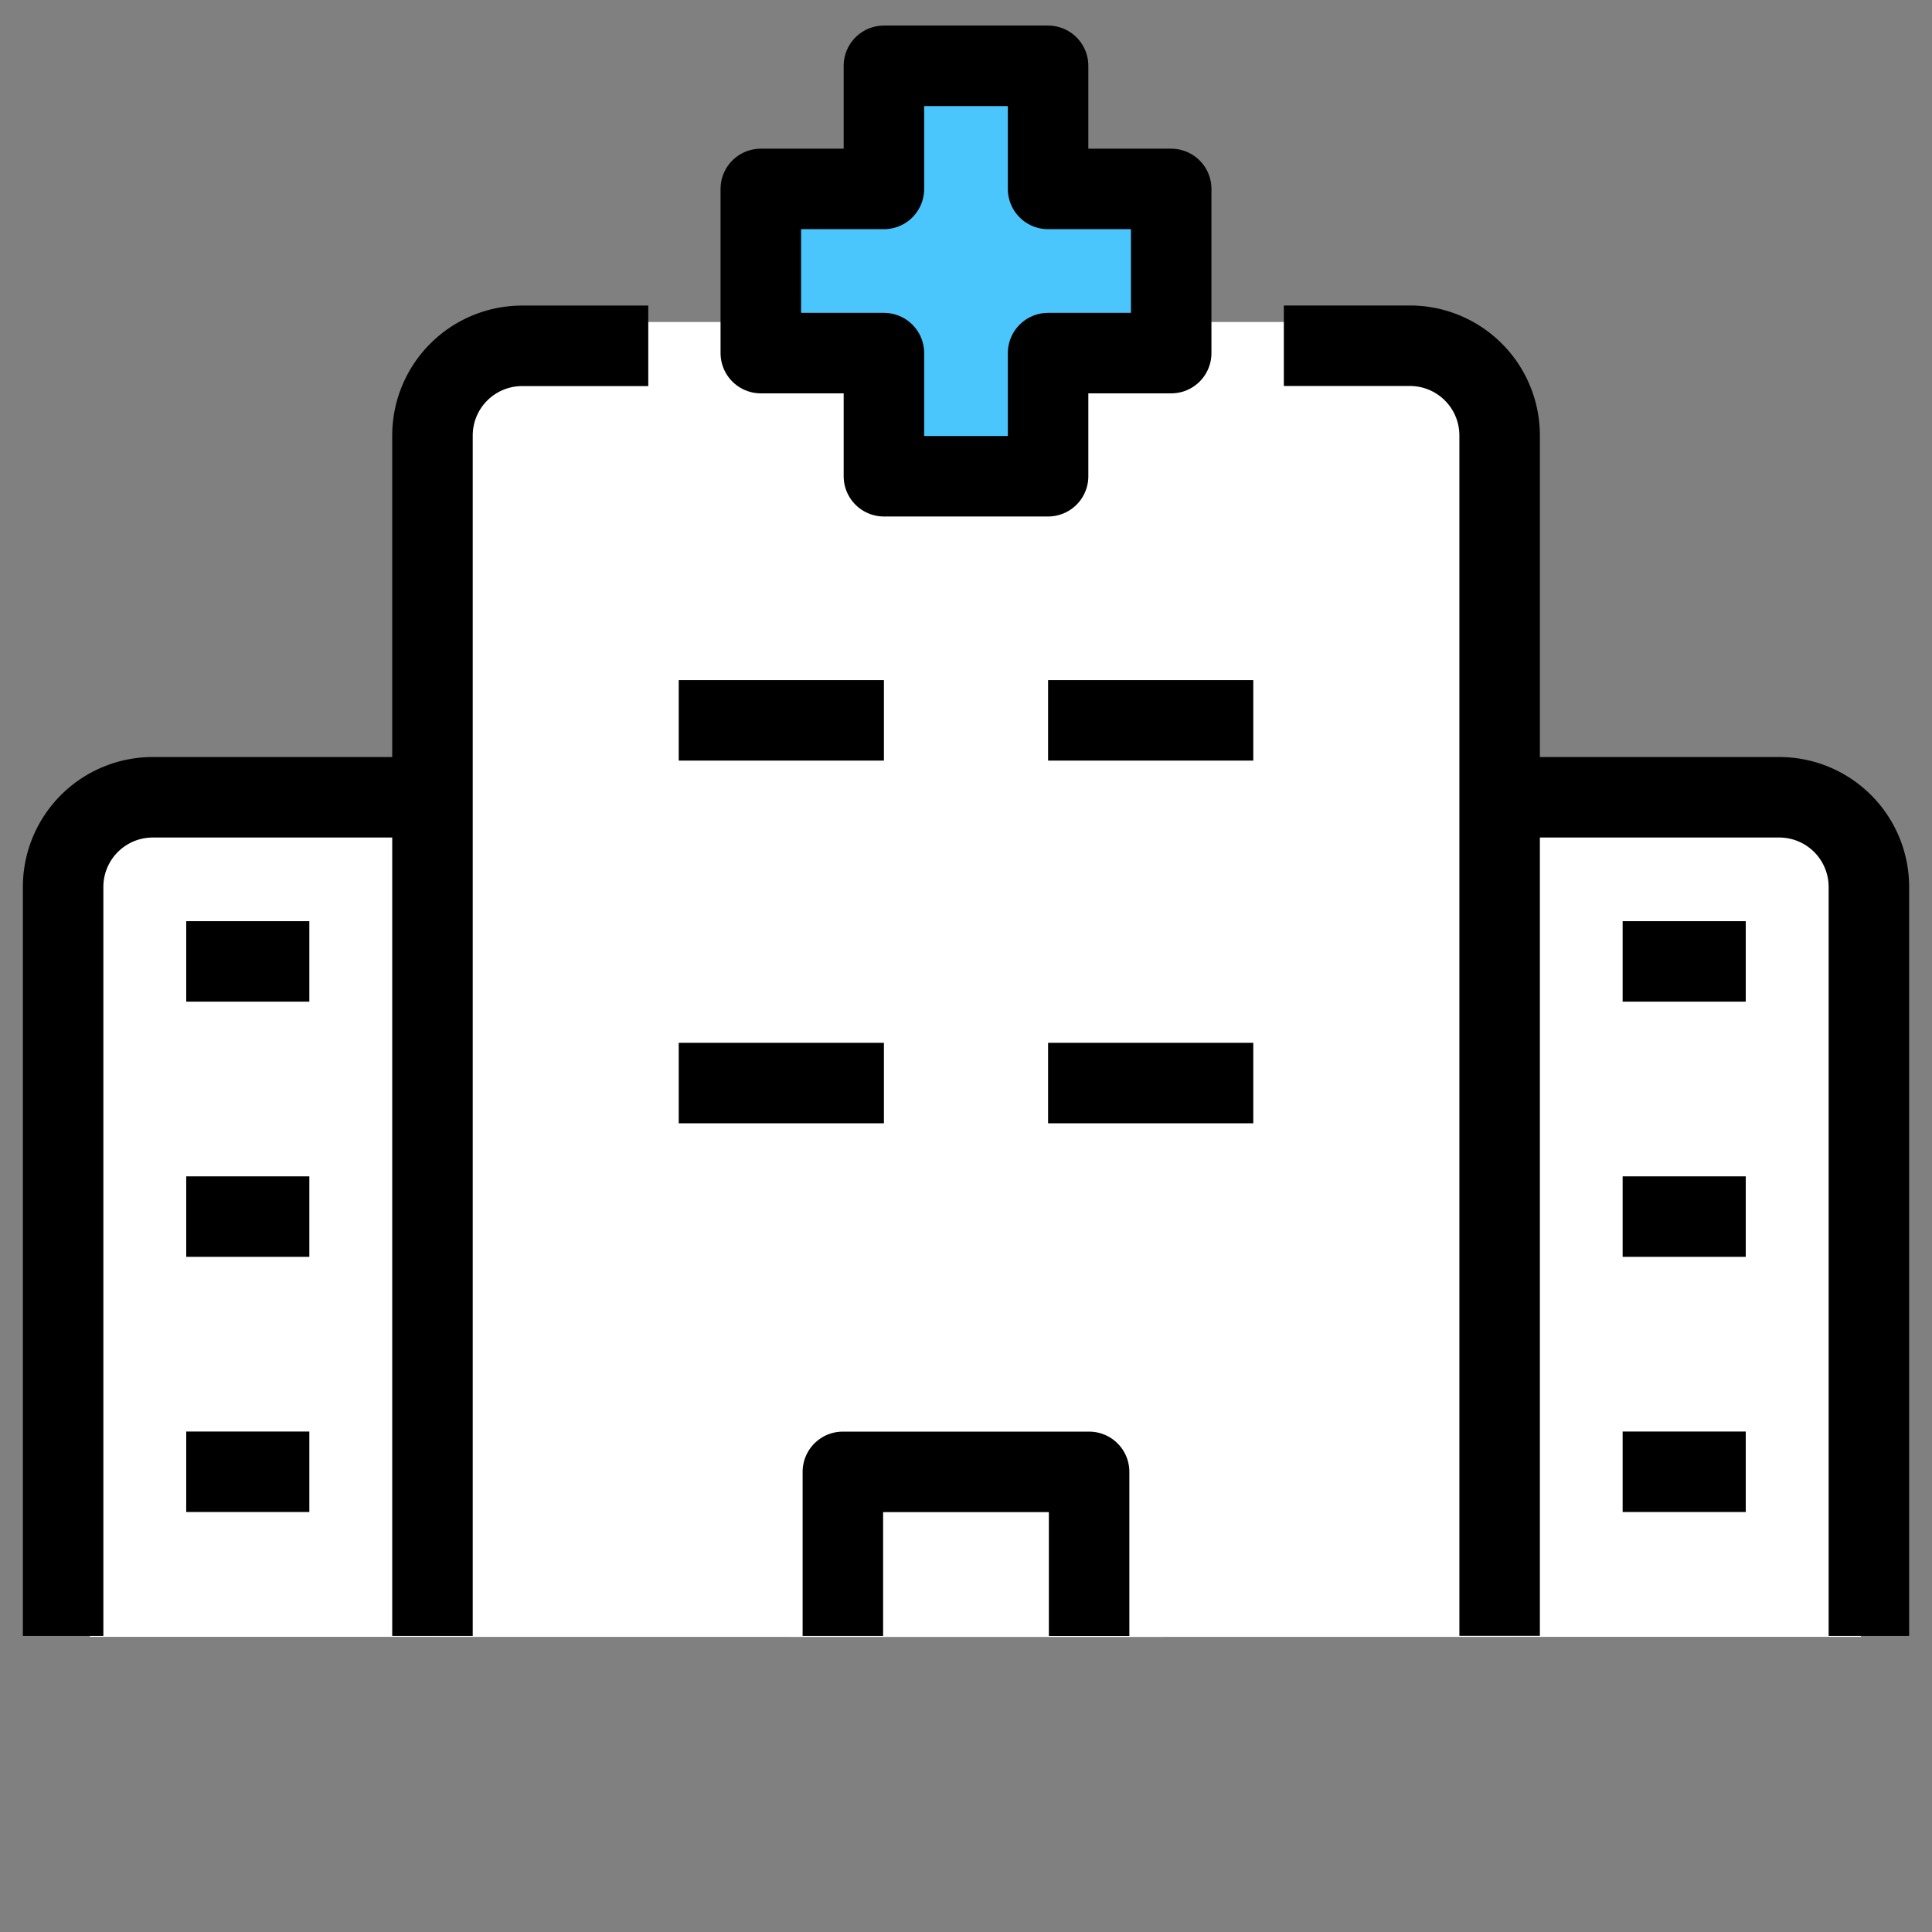 <svg xmlns="http://www.w3.org/2000/svg" width="72" height="72" viewBox="0 0 72 72"><rect x="0" y="0" width="72" height="72" fill="#808080" stroke="none"/><defs><style>.a,.c{fill:none;}.b{fill:#fff;}.c,.d{stroke:#000;stroke-linejoin:round;stroke-width:3px;}.d{fill:#4ac6fd;stroke-linecap:round;}</style></defs><g transform="translate(-104 -1039)"><rect class="a" width="72" height="72" transform="translate(104 1039)"/><g transform="translate(0.352)"><path class="b" d="M4,0H36a4,4,0,0,1,4,4V49a0,0,0,0,1,0,0H0a0,0,0,0,1,0,0V4A4,4,0,0,1,4,0Z" transform="translate(120 1051)"/><path class="b" d="M4,0H36a4,4,0,0,1,4,4V31a0,0,0,0,1,0,0H0a0,0,0,0,1,0,0V4A4,4,0,0,1,4,0Z" transform="translate(107 1069)"/><path class="b" d="M4,0H36a4,4,0,0,1,4,4V31a0,0,0,0,1,0,0H0a0,0,0,0,1,0,0V4A4,4,0,0,1,4,0Z" transform="translate(133 1069)"/><g transform="translate(801.658 -129.523)"><path class="c" d="M-637.662,1185.1h4.7a3.343,3.343,0,0,1,3.342,3.342v44.737" transform="translate(-12.503 -3.692)"/><path class="c" d="M-678.11,1233.182v-44.737a3.343,3.343,0,0,1,3.342-3.342h4.7" transform="translate(-3.783 -3.692)"/><path class="c" d="M-658.612,1244.715V1238.6h9.177v6.118" transform="translate(-7.987 -15.225)"/><line class="c" x2="7.647" transform="translate(-672.716 1195.368)"/><line class="c" x2="7.647" transform="translate(-672.716 1208.885)"/><line class="c" x2="7.647" transform="translate(-658.951 1195.368)"/><line class="c" x2="7.647" transform="translate(-658.951 1208.885)"/><path class="c" d="M-613.65,1237.806v-27.913a3.342,3.342,0,0,0-3.342-3.342h-10.423" transform="translate(-14.712 -8.316)"/><line class="c" x1="4.588" transform="translate(-691.07 1204.352)"/><line class="c" x1="4.588" transform="translate(-691.07 1213.862)"/><line class="c" x1="4.588" transform="translate(-691.07 1223.372)"/><line class="c" x1="4.588" transform="translate(-637.539 1204.352)"/><line class="c" x1="4.588" transform="translate(-637.539 1213.862)"/><line class="c" x1="4.588" transform="translate(-637.539 1223.372)"/><path class="c" d="M-695.658,1237.806v-27.913a3.342,3.342,0,0,1,3.342-3.342h10.422" transform="translate(0 -8.316)"/><path class="d" d="M-651.805,1172.564v-4.588h-6.118v4.588h-4.588v6.118h4.588v4.589h6.118v-4.589h4.588v-6.118Z" transform="translate(-7.146 3)"/></g></g></g></svg>